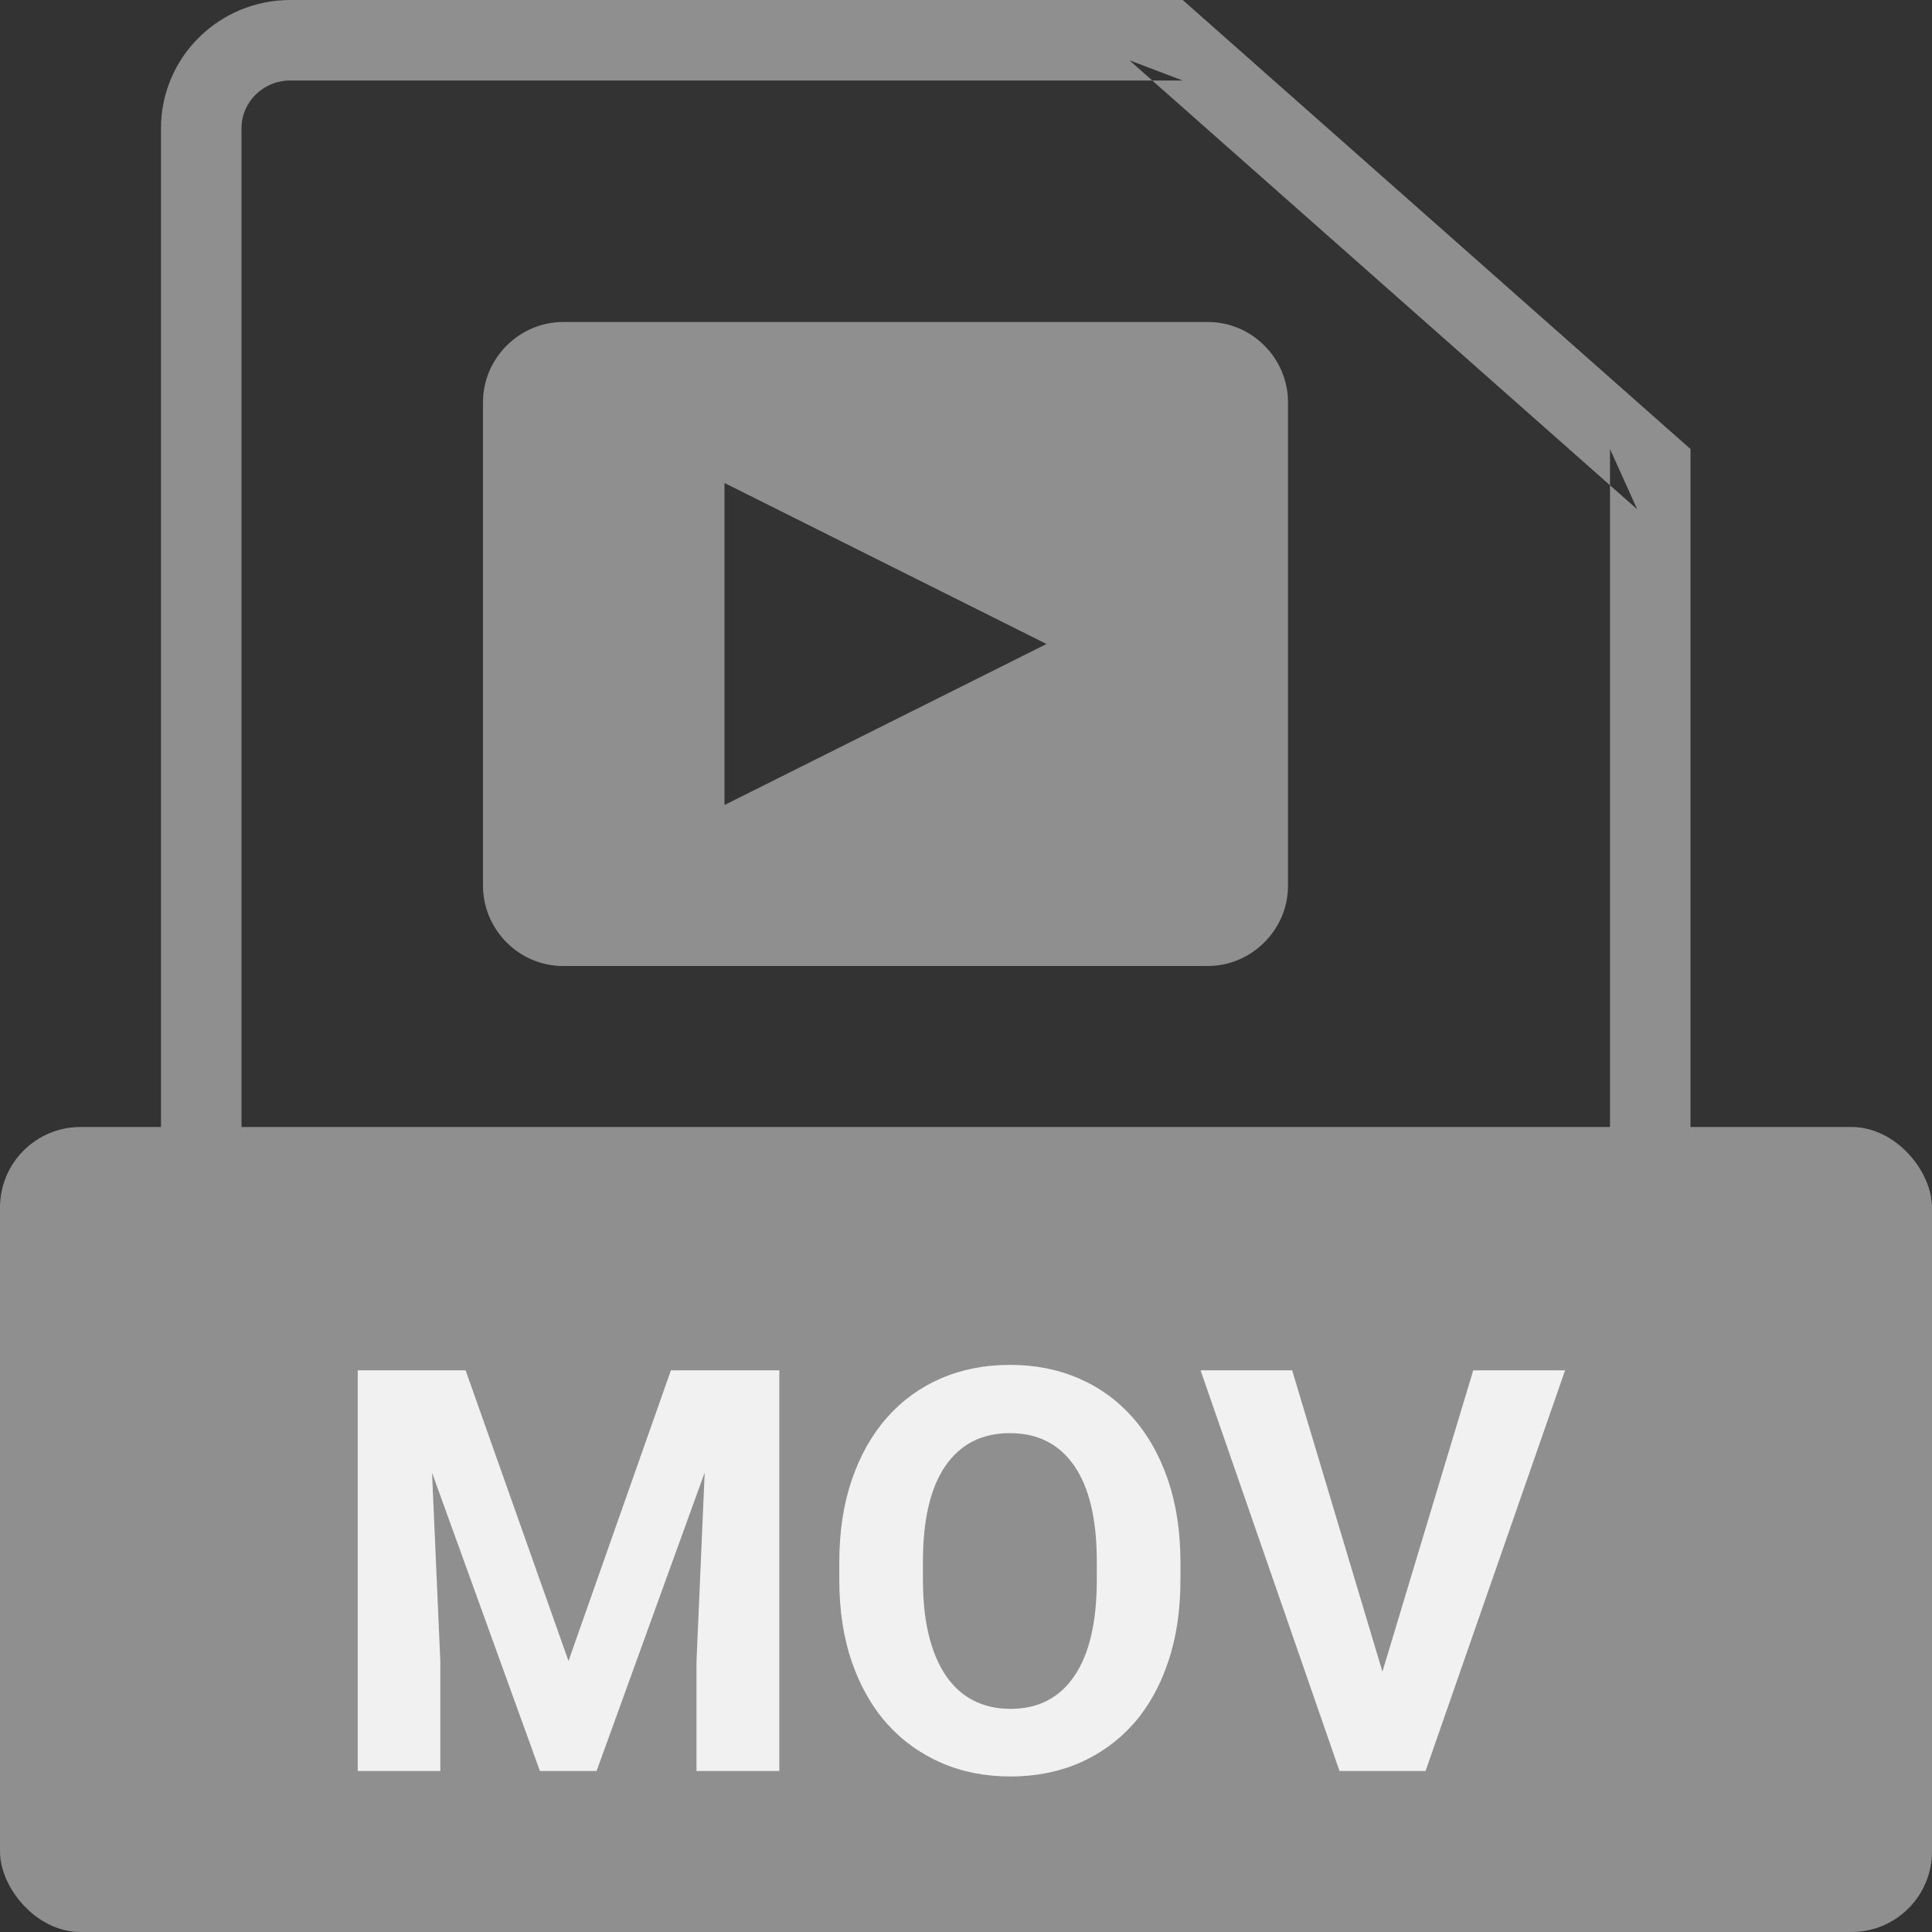 <?xml version="1.0" encoding="UTF-8" standalone="no"?>
<svg width="24px" height="24px" viewBox="0 0 24 24" version="1.1" xmlns="http://www.w3.org/2000/svg" xmlns:xlink="http://www.w3.org/1999/xlink" xmlns:sketch="http://www.bohemiancoding.com/sketch/ns">
    <rect x="0" y="0" width="24" height="24" fill="#333333" stroke="none"/>
    <!-- Generator: Sketch 3.3.3 (12081) - http://www.bohemiancoding.com/sketch -->
    <title>ic_list_mov</title>
    <desc>Created with Sketch.</desc>
    <defs></defs>
    <g id="UI" stroke="none" stroke-width="1" fill="none" fill-rule="evenodd" sketch:type="MSPage">
        <g id="assets" sketch:type="MSArtboardGroup" transform="translate(-526, -225)">
            <g id="ic_list_mov" sketch:type="MSLayerGroup" transform="translate(526, 225)">
                <rect id="bounds" sketch:type="MSShapeGroup" x="0" y="0" width="24" height="24"></rect>
                <path d="M3.604,23 L3.604,23 L19.396,23 C19.728,23 20,22.728 20,22.397 L20,5.578 L20.338,6.327 L14.03,0.749 L14.692,1 L3.607,1 C3.269,1 3,1.267 3,1.593 L3,22.407 C3,22.73 3.271,23 3.604,23 L3.604,23 Z M3.604,24 C2.718,24 2,23.282 2,22.407 L2,1.593 C2,0.713 2.719,0 3.607,0 L14.692,0 L21,5.578 L21,22.397 C21,23.282 20.278,24 19.396,24 L3.604,24 L3.604,24 Z" id="Shape" fill="#8F8F8F" sketch:type="MSShapeGroup"></path>
                <rect id="Rectangle-179" fill="#8F8F8F" sketch:type="MSShapeGroup" x="0" y="14" width="24" height="10" rx="1"></rect>
                <path d="M6,4.997 C6,4.446 6.456,4 6.995,4 L15.005,4 C15.554,4 16,4.453 16,4.997 L16,11.003 C16,11.554 15.544,12 15.005,12 L6.995,12 C6.446,12 6,11.547 6,11.003 L6,4.997 Z M13,8 L9,6 L9,10 L13,8 Z" id="Rectangle-92" fill="#8F8F8F" sketch:type="MSShapeGroup"></path>
                <path d="M5.784,17.023 L7.062,20.633 L8.334,17.023 L9.681,17.023 L9.681,22 L8.652,22 L8.652,20.64 L8.754,18.292 L7.411,22 L6.707,22 L5.367,18.295 L5.47,20.64 L5.47,22 L4.444,22 L4.444,17.023 L5.784,17.023 Z M14.664,19.625 C14.664,20.005 14.613,20.346 14.51,20.648 C14.408,20.95 14.264,21.206 14.078,21.416 C13.892,21.625 13.669,21.786 13.41,21.899 C13.15,22.012 12.864,22.068 12.552,22.068 C12.24,22.068 11.954,22.012 11.694,21.899 C11.434,21.786 11.21,21.625 11.022,21.416 C10.834,21.206 10.688,20.95 10.583,20.648 C10.478,20.346 10.426,20.005 10.426,19.625 L10.426,19.406 C10.426,19.028 10.478,18.687 10.581,18.384 C10.685,18.081 10.83,17.823 11.017,17.611 C11.204,17.399 11.427,17.237 11.687,17.124 C11.947,17.011 12.233,16.955 12.545,16.955 C12.857,16.955 13.143,17.011 13.403,17.124 C13.663,17.237 13.886,17.399 14.073,17.611 C14.26,17.823 14.405,18.081 14.509,18.384 C14.612,18.687 14.664,19.028 14.664,19.406 L14.664,19.625 Z M13.625,19.399 C13.625,18.877 13.532,18.481 13.345,18.209 C13.158,17.938 12.891,17.803 12.545,17.803 C12.199,17.803 11.932,17.938 11.745,18.209 C11.558,18.481 11.465,18.877 11.465,19.399 L11.465,19.625 C11.465,19.884 11.489,20.114 11.538,20.313 C11.587,20.513 11.658,20.68 11.75,20.816 C11.843,20.951 11.956,21.054 12.09,21.123 C12.225,21.193 12.379,21.228 12.552,21.228 C12.898,21.228 13.164,21.091 13.348,20.817 C13.533,20.544 13.625,20.146 13.625,19.625 L13.625,19.399 Z M17.173,20.766 L18.301,17.023 L19.442,17.023 L17.709,22 L16.64,22 L14.914,17.023 L16.052,17.023 L17.173,20.766 Z" id="mp3" fill-opacity="0.87" fill="#FFFFFF" sketch:type="MSShapeGroup"></path>
            </g>
        </g>
    </g>
</svg>